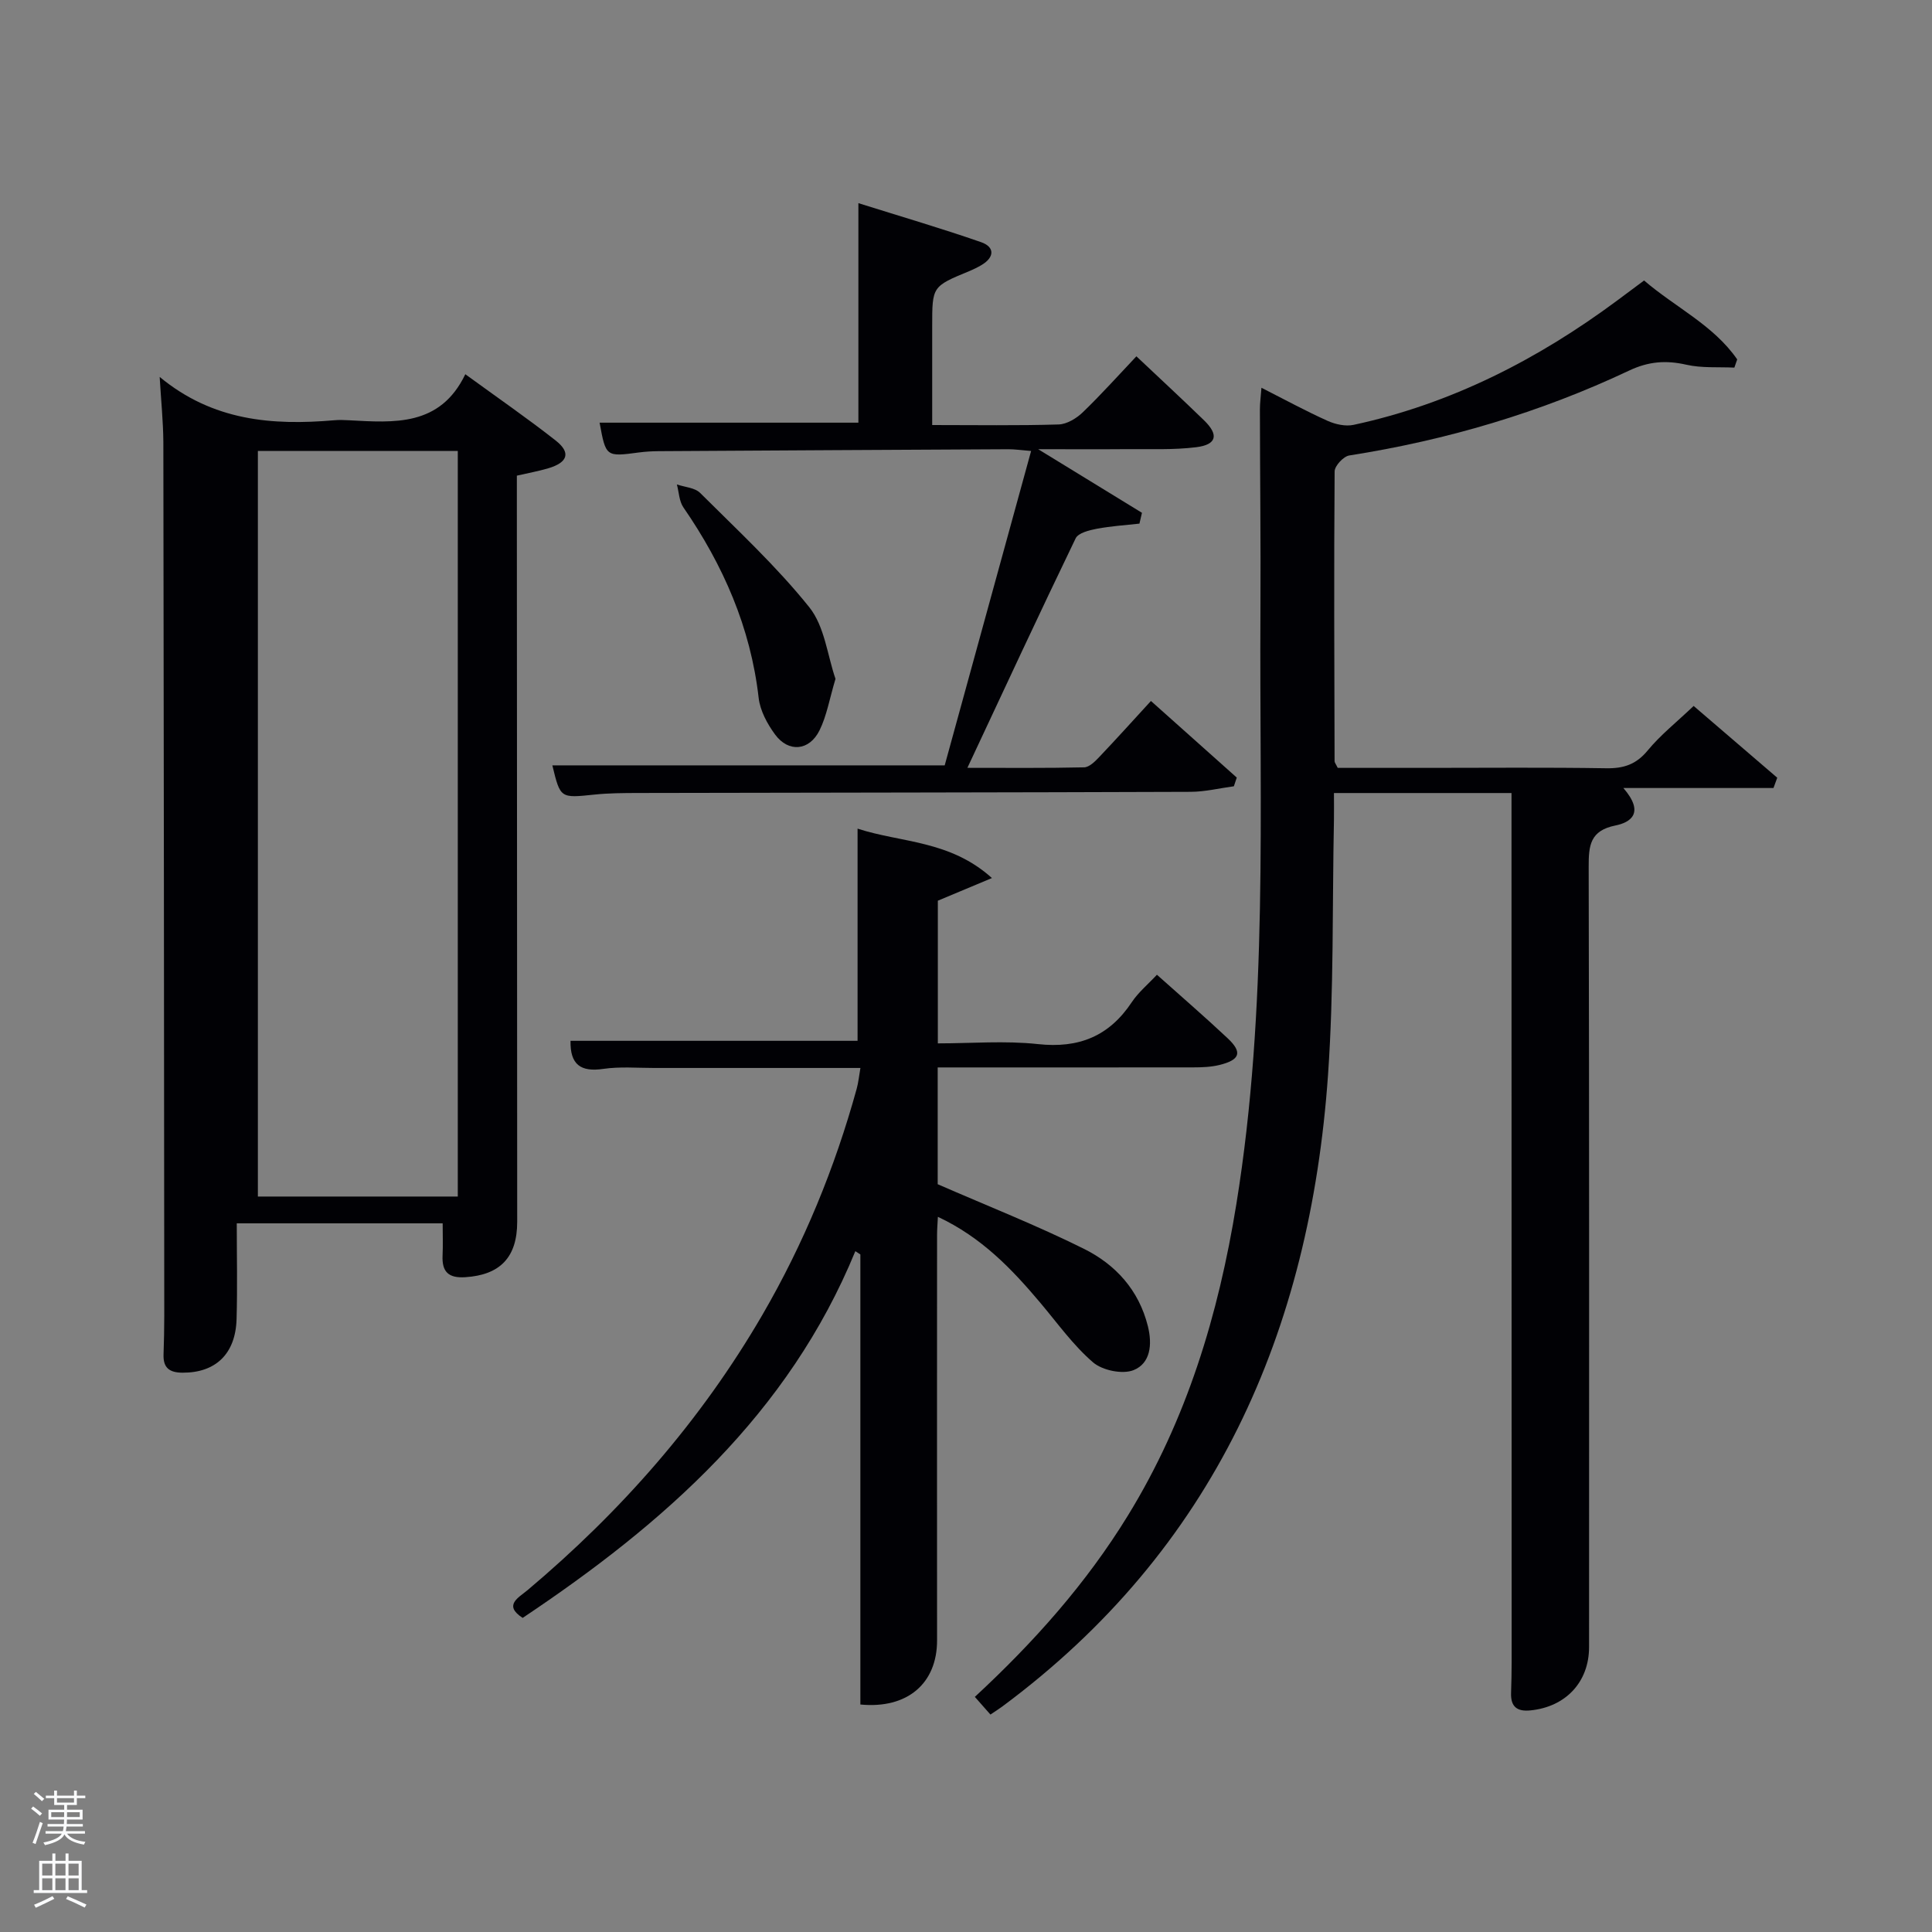 <svg enable-background="new 0 0 400 400" viewBox="0 0 400 400" xmlns="http://www.w3.org/2000/svg"><rect x="0" y="0" width="400" height="400" fill="#808080" stroke="none"/><path d="m6.44 374.46.42-.45c.65.47 1.27.95 1.85 1.44l-.45.49c-.65-.56-1.25-1.06-1.82-1.48m.93 7.33-.63-.26c.55-1.36 1.05-2.8 1.52-4.33.19.1.38.19.59.27-.46 1.29-.95 2.73-1.48 4.32m-.38-10.38.44-.42c.43.34 1.01.82 1.74 1.44l-.49.49c-.53-.51-1.09-1.01-1.69-1.51m2.5.35h1.72v-1.04h.59v1.04h3.52v-1.04h.59v1.04h1.75v.53h-1.75v1.42h-2.03v.97h3.22v2.03h-3.24c0 .35-.01.66-.03.93h3.32v.53h-3.37c-.03.27-.08.58-.15.94h3.96v.53h-3.71c.67.92 1.93 1.48 3.79 1.68-.13.24-.23.44-.29.59-2.13-.38-3.48-1.08-4.04-2.12-.43.97-1.77 1.72-4.03 2.23-.09-.19-.2-.37-.33-.55 2.1-.42 3.37-1.03 3.81-1.83h-3.36v-.53h3.58c.08-.29.13-.61.16-.94h-3.33v-.53h3.39c.02-.27.04-.58.04-.93h-3.23v-2.03h3.25v-.97h-2.07v-1.42h-1.73zm1.12 3.44v1h2.65c.01-.3.02-.44.02-.4v-.25-.35zm1.19-2h3.52v-.91h-3.52zm4.71 2h-2.63v.59c0 .15-.01.28-.01.4h2.64z" fill="#fafbfc"/><path d="m13.56 383.74h.63v1.52h2.72v6.07h1.13v.6h-11.06v-.6h1.13v-6.07h2.73v-1.52h.63v1.52h2.1v-1.52zm-2.69 8.83.38.56c-1.24.63-2.53 1.25-3.85 1.85-.1-.21-.21-.42-.34-.63 1.36-.55 2.63-1.15 3.81-1.78m-2.13-4.27h2.1v-2.45h-2.1zm0 3.04h2.1v-2.46h-2.1zm2.72-3.04h2.1v-2.45h-2.1zm0 3.04h2.1v-2.46h-2.1zm6.07 3.6c-1.41-.71-2.7-1.3-3.86-1.78l.35-.56c1.45.62 2.75 1.19 3.88 1.72zm-1.25-9.09h-2.1v2.45h2.1zm-2.09 5.49h2.1v-2.46h-2.1z" fill="#fafbfc"/><g fill="#010105"><path d="m312.94 164.19c-12.52 0-24.31 0-36.76 0 0 1.96.03 3.73 0 5.5-.36 17.64 0 35.34-1.23 52.92-3.74 53.13-23.59 98.2-67.47 130.73-.66.49-1.37.93-2.42 1.64-1.04-1.17-2.06-2.33-3.23-3.66 12.26-11.35 23.06-23.49 31.67-37.51 12.22-19.88 18.77-41.65 22.47-64.49 6.6-40.68 4.76-81.68 4.99-122.6.08-14-.09-28-.11-42 0-1.27.18-2.53.32-4.44 4.87 2.47 9.21 4.84 13.71 6.86 1.61.72 3.7 1.18 5.38.82 20.18-4.35 38.12-13.54 54.6-25.77 1.73-1.29 3.46-2.58 5.53-4.12 6.44 5.55 14.36 9.23 19.28 16.34-.2.57-.4 1.13-.59 1.7-3.32-.16-6.74.13-9.94-.6-4.22-.96-7.85-.68-11.86 1.22-18.42 8.7-37.79 14.41-57.93 17.57-1.2.19-3.02 2.15-3.03 3.3-.15 20-.07 39.99-.01 59.99 0 .29.26.58.65 1.39h18.61c12.33 0 24.67-.12 37 .08 3.62.06 6.21-.81 8.58-3.7 2.62-3.18 5.93-5.8 9.5-9.2 5.58 4.79 11.44 9.82 17.31 14.86-.26.71-.52 1.42-.78 2.13-9.93 0-19.87 0-31.08 0 4.55 5.25 1.39 7.15-1.65 7.76-5.23 1.06-5.55 4.11-5.53 8.57.13 53.86.08 107.69.08 161.52 0 7.24-4.82 12.39-12.14 13.12-2.77.28-4.1-.76-4.01-3.59.07-2.16.12-4.33.12-6.5-.01-58.5-.02-117-.03-175.49 0-1.3 0-2.6 0-4.35z"/><path d="m33.06 78.04c11.01 9.12 23.33 10.07 36.14 8.97.99-.09 2-.06 3 0 9.4.5 18.91 1.34 24.14-9.53 6.71 4.89 12.85 9.12 18.7 13.72 3.2 2.51 2.54 4.54-1.51 5.75-2.03.6-4.13.98-6.52 1.53v5.58c.02 49.64.04 99.27.07 148.91 0 7.35-3.54 10.99-10.73 11.46-3.5.23-4.88-1.11-4.72-4.5.1-2.12.02-4.24.02-6.65-14.06 0-27.97 0-42.63 0 0 6.63.15 13.23-.04 19.82-.21 7.26-4.38 11.13-11.18 11.1-2.75-.01-4.04-1.02-3.94-3.79.09-2.66.15-5.33.15-7.99-.05-60.3-.09-120.59-.19-180.89-.03-4.29-.48-8.6-.76-13.49zm61.72 15.32c-14.1 0-27.81 0-41.39 0v154.37h41.39c0-51.51 0-102.76 0-154.37z"/><path d="m194.14 221v24.18c10.41 4.54 20.54 8.53 30.25 13.36 6.55 3.25 11.4 8.53 13.27 16.05.94 3.79.53 7.67-2.96 9.08-2.29.92-6.46.06-8.4-1.61-4.11-3.54-7.35-8.1-10.88-12.29-5.9-7.01-12.16-13.58-21.24-17.84-.08 1.56-.17 2.64-.17 3.71-.01 27.99-.02 55.98 0 83.98.01 8.89-6.13 14.23-15.88 13.28 0-31.03 0-62.1 0-93.18-.35-.23-.69-.46-1.04-.68-13.83 33.7-39.59 56.37-68.88 75.93-4.05-2.63-.85-4.19.98-5.72 19.39-16.32 35.91-35.09 48.67-57.05 8.55-14.73 14.98-30.37 19.51-46.79.35-1.26.47-2.57.77-4.3-14.48 0-28.61-.01-42.75 0-3.5 0-7.05-.31-10.48.19-4.67.69-6.89-.87-6.79-5.81h59.43c0-14.13 0-28.65 0-43.93 8.99 2.94 19.09 2.36 27.82 10.23-4.45 1.86-7.73 3.24-11.2 4.69v29.54c6.91 0 13.9-.59 20.73.15 8.47.92 14.74-1.63 19.43-8.69 1.36-2.04 3.34-3.67 5.2-5.67 4.99 4.47 9.91 8.7 14.63 13.14 3.12 2.93 2.6 4.49-1.72 5.55-1.74.42-3.6.49-5.41.49-17.47.02-34.94.01-52.89.01z"/><path d="m193 88c9.21 0 17.7.14 26.17-.12 1.71-.05 3.7-1.26 5-2.51 3.82-3.68 7.36-7.64 11.11-11.6 4.85 4.58 9.49 8.87 14.02 13.27 3.08 2.99 2.62 5.02-1.63 5.55-4.76.59-9.63.36-14.45.4-5.66.05-11.32.01-18.28.01 7.83 4.8 14.66 8.98 21.49 13.17-.17.75-.35 1.49-.52 2.24-2.94.33-5.91.51-8.81 1.06-1.57.3-3.86.86-4.4 1.99-7.5 15.53-14.76 31.18-22.41 47.51 8.37 0 16.27.08 24.16-.1 1.06-.02 2.25-1.2 3.1-2.1 3.53-3.71 6.96-7.52 10.74-11.64 6.12 5.46 11.95 10.66 17.77 15.86-.2.6-.4 1.2-.6 1.8-2.98.4-5.96 1.14-8.95 1.15-38.15.14-76.3.16-114.45.24-3 .01-6.01.02-8.98.33-7.07.74-7.06.81-8.72-6.05h81.23c5.86-21.31 11.81-42.98 17.89-65.09-2.15-.17-3.43-.37-4.71-.36-24.15.12-48.31.25-72.46.4-1.32.01-2.66.09-3.97.26-6.9.92-6.9.94-8.2-6.16h53.58c0-14.58 0-29.32 0-45.45 8.95 2.81 17.25 5.24 25.41 8.08 2.79.97 2.83 3.07.14 4.7-.84.51-1.75.94-2.66 1.32-7.61 3.15-7.61 3.15-7.61 11.35z"/><path d="m172.98 140.55c-1.24 4.14-1.81 7.64-3.31 10.67-2.11 4.26-6.42 4.63-9.2.85-1.62-2.2-3.1-4.95-3.4-7.59-1.67-14.59-7.34-27.48-15.58-39.43-.88-1.28-.92-3.15-1.35-4.75 1.63.56 3.72.66 4.82 1.76 7.73 7.71 15.81 15.19 22.61 23.68 3.17 3.97 3.75 10.02 5.41 14.81z"/></g></svg>